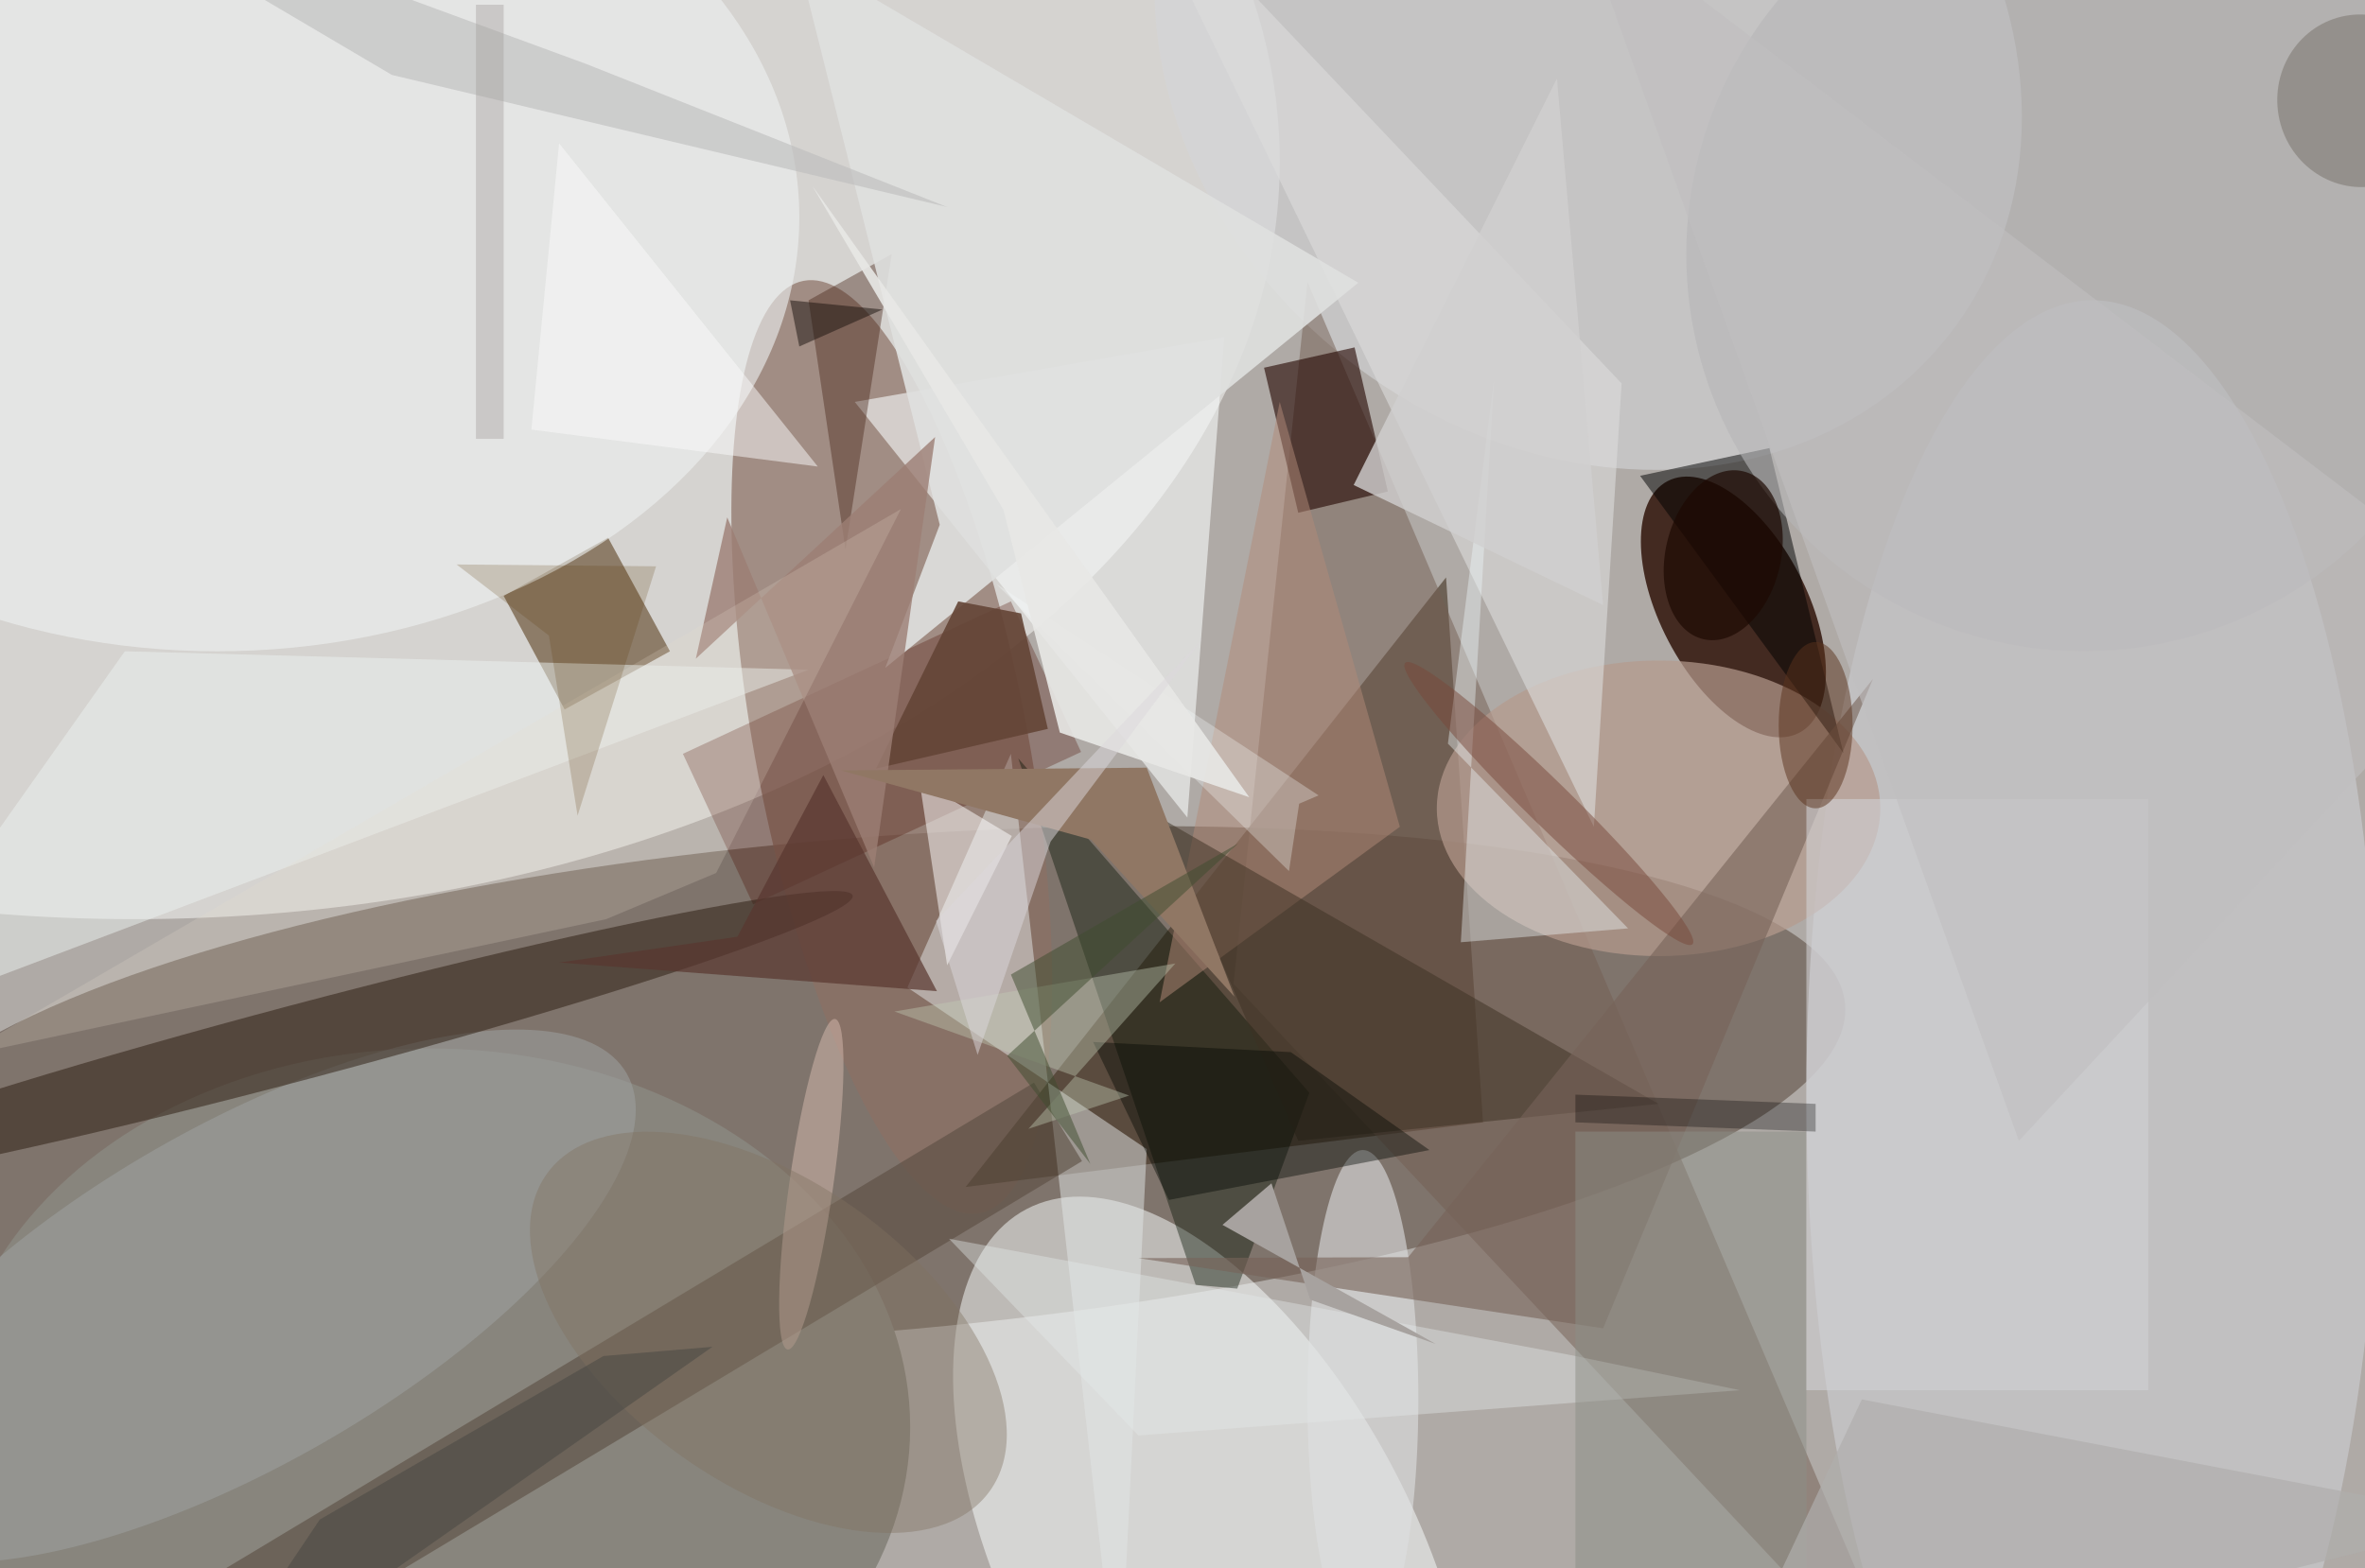 <svg xmlns="http://www.w3.org/2000/svg" viewBox="0 0 300 199"><defs/><path fill="#382e24" d="M0 0h300v199H0z"/><g transform="translate(.6 .6) scale(1.172)"><circle cx="91" cy="96" r="205" fill="#fffefe" fill-opacity=".6"/><circle r="1" fill="#372516" fill-opacity=".4" transform="matrix(-2.193 -26.669 106.496 -8.756 92.7 117)"/><ellipse cx="14" cy="17" fill="#fdfdfb" fill-opacity=".5" rx="124" ry="82"/><circle r="1" fill="#8c6f64" fill-opacity=".7" transform="rotate(-100.7 81.3 .4) scale(51.363 14.756)"/><circle r="1" fill="#280a00" fill-opacity=".8" transform="matrix(-7.124 -13.623 7.04 -3.681 187.1 65.2)"/><ellipse cx="46" cy="154" fill="#88857d" rx="52" ry="41"/><path fill="#413121" fill-opacity=".6" d="M160 121l-56 7 52-66z"/><circle r="1" fill="#fdffff" fill-opacity=".5" transform="matrix(20.19 38.619 -19.627 10.261 130.8 169)"/><ellipse cx="226" cy="118" fill="#c9c9cd" fill-opacity=".7" rx="31" ry="86"/><circle r="1" fill="#d4d6d8" fill-opacity=".6" transform="rotate(-51.9 91 -173.5) scale(42.254 49.598)"/><path fill="#755f53" fill-opacity=".5" d="M207 185l-74-79 8-76z"/><path fill="#e3e6e6" fill-opacity=".5" d="M97.7 106.4l25.9 17.5-3 61.1-11.7-103.9z"/><path fill="#462700" fill-opacity=".5" d="M65.3 57.7L72 70l-11.4 6.3L54 64z"/><ellipse cx="179" cy="87" fill="#b69b8e" fill-opacity=".7" rx="24" ry="16"/><path fill="#f6fafa" fill-opacity=".6" d="M92 43l40-7-4 52z"/><ellipse cx="23" cy="23" fill="#eff2f2" fill-opacity=".6" rx="63" ry="47"/><path fill="#4a1000" fill-opacity=".3" d="M108.9 64.6l7.6 16.3L81 97.4l-7.6-16.3z"/><path fill="#051203" fill-opacity=".4" d="M128.9 138.6l4.5.4 7.8-21.2-31.5-36.2z"/><path fill="#240600" fill-opacity=".6" d="M140 55l-3.7-15.7 9.8-2.2 3.6 15.6z"/><path fill="#5a4d42" fill-opacity=".6" d="M116.6 125.2l-90 54.1-5.2-8.5 90-54.1z"/><path fill="#dcdcdc" fill-opacity=".6" d="M121-16l54 57-3 48z"/><circle r="1" fill="#a1a5a5" fill-opacity=".5" transform="matrix(41.919 -24.092 9.117 15.864 25.4 139.8)"/><circle r="1" fill="#2a1a0e" fill-opacity=".5" transform="matrix(1.049 3.954 -59.774 15.857 32 112.3)"/><ellipse cx="147" cy="151" fill="#dee0e1" fill-opacity=".6" rx="6" ry="27"/><path fill="#fff" fill-opacity=".5" d="M109 90l-7 14-3-20z"/><path fill-opacity=".5" d="M199 81l-22-30 14-3z"/><path fill="#452115" fill-opacity=".4" d="M96 27l-5 32-4-27z"/><path fill="#b28a79" fill-opacity=".5" d="M151 89l-13-46-13 65z"/><path fill="#3c3022" fill-opacity=".5" d="M125 88l15 35 39-4z"/><path fill="#eff7fa" fill-opacity=".4" d="M156.2 80l5-39.5-3.6 61 18.1-1.5z"/><path fill="#ecf2f1" fill-opacity=".5" d="M87 72l-103 39 29-41z"/><path fill="#766258" fill-opacity=".6" d="M173 143.3L202.2 73l-50.3 62.6-29.2.1z"/><path fill="#dfe0df" fill-opacity=".9" d="M101.2 56.3L85.7-5.6l60.8 35.7-51.2 41.7z"/><circle cx="225" cy="27" r="43" fill="#b6b6b7" fill-opacity=".6"/><circle r="1" fill="#767068" fill-opacity=".5" transform="matrix(-1.181 -9.274 8.957 -1.141 255 10.4)"/><path fill="#fbfafa" fill-opacity=".5" d="M88 50L60 15l-3 31z"/><circle r="1" fill="#79493a" fill-opacity=".5" transform="rotate(44.4 -22.4 248) scale(21.769 2.375)"/><path fill="#d0cfcf" fill-opacity=".8" d="M173 65l-5-57-22 44z"/><path fill="#644537" fill-opacity=".9" d="M94.3 82.7l18.6-4.3-2.9-12.5-6.8-1.3z"/><circle r="1" fill="#d6baae" fill-opacity=".5" transform="matrix(-2.567 17.893 -2.353 -.338 87.3 127.7)"/><path fill="#e3e8ea" fill-opacity=".4" d="M169.5 146.2l18.3 3.8-65.1 4.9-20.5-21.3z"/><path fill="#593730" fill-opacity=".7" d="M79.3 100.9L60 103.7l40.9 3.1-12.3-23.4z"/><path fill="#000501" fill-opacity=".4" d="M117.8 112.3l21.4 1.1 15 10.6-28.2 5.4z"/><path fill="#8d8f87" fill-opacity=".5" d="M170 122h25v48h-25z"/><path fill="#9c7f74" fill-opacity=".8" d="M94.1 93.4L78.2 55.5l-3.4 15.3 25.9-24z"/><path fill="#907764" d="M117.6 90.4l-27.1-7.5 33.1-.3 9.5 24.8z"/><path fill="#d1d1d3" fill-opacity=".6" d="M195 86h37v64h-37z"/><path fill="#bdbdbd" fill-opacity=".6" d="M102 21.9L62.9 6.4 1.9-16l40 23.6z"/><path fill="#c0cab4" fill-opacity=".4" d="M126.7 103.8l-15.9 17.9 10.9-3.6-25.4-9.1z"/><circle r="1" fill="#7f7160" fill-opacity=".4" transform="rotate(-144.4 64.4 58.6) scale(29.487 16.374)"/><path fill="#f5fbfc" fill-opacity=".3" d="M139 93.8l-31.7-31.1 34.9 22.9-2.1.9z"/><path fill="#b0afad" fill-opacity=".7" d="M201 151l-16 34 84-21z"/><path fill="#eadecd" fill-opacity=".2" d="M77 94l-11.9 5-70 14.9L97 54.6z"/><path fill="#e8e8e6" fill-opacity=".9" d="M108.1 54.7L87.4 19.6l47.3 66.2-20.5-7z"/><path fill-opacity=".3" d="M196 119v3l-26-1v-3z"/><path fill="#a49d9b" fill-opacity=".4" d="M51 0h3v47h-3z"/><ellipse cx="196" cy="78" fill="#5a321d" fill-opacity=".5" rx="4" ry="9"/><path fill="#a7a29f" d="M137.1 127.6l4.2 12.6 13.6 4.8-23.1-12.9z"/><path fill="#3e4c2f" fill-opacity=".5" d="M117.5 125.5l-8.6-20.5 24.6-14.2-25 23z"/><path fill="#5b3806" fill-opacity=".2" d="M48.9 60.6l10 7.7L62 87.8l8.5-27z"/><path fill="#ddd9dc" fill-opacity=".5" d="M105.3 113.7l-4.5-14.5 28.8-30.5-16.4 21.9z"/><circle r="1" fill="#1d0902" fill-opacity=".7" transform="matrix(2.164 -9.084 6.067 1.445 186 59.6)"/><path fill="#c0bebf" fill-opacity=".6" d="M218 123l53-57-101-77z"/><path fill="#1a120f" fill-opacity=".5" d="M85 32l1 5 9-4z"/><path fill="#474642" fill-opacity=".5" d="M34.1 164l30.7-17.7 11.8-1L20 185z"/></g></svg>